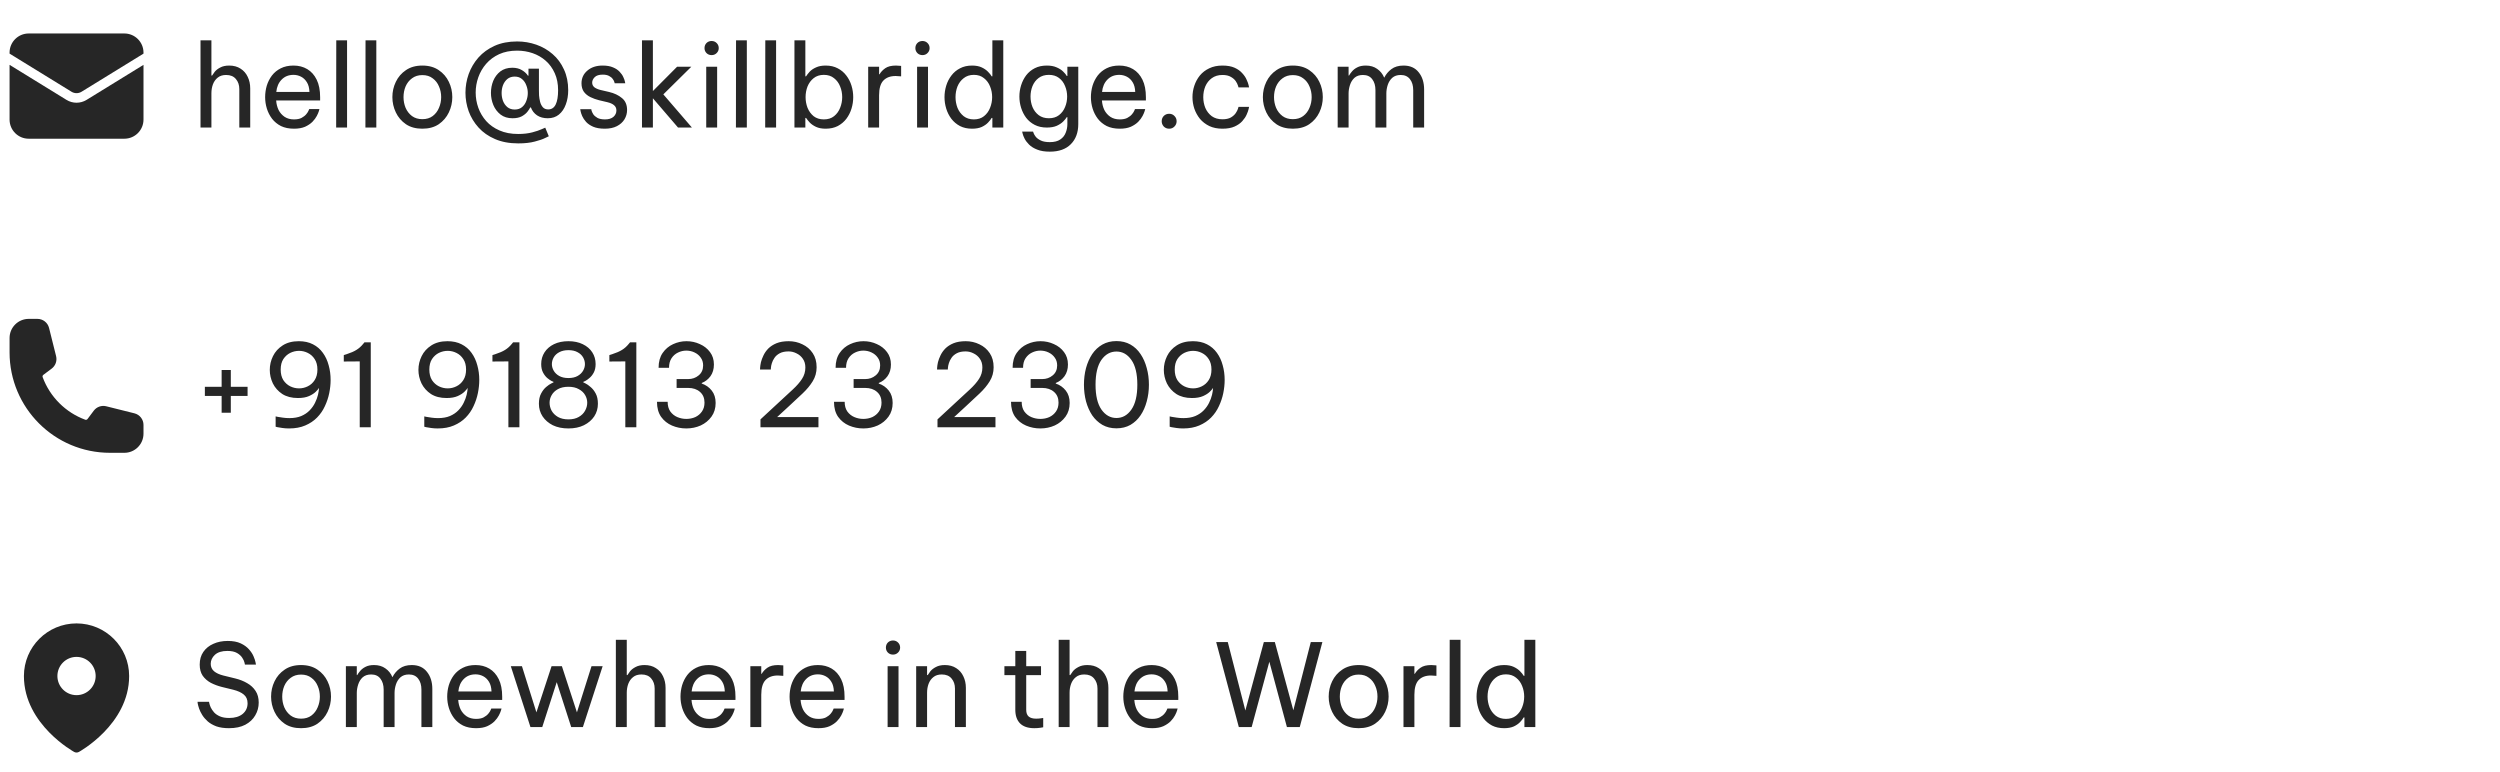 <svg width="392" height="121" viewBox="0 0 392 121" fill="none" xmlns="http://www.w3.org/2000/svg">
<path d="M1.5 10.169V18.75C1.5 20.407 2.843 21.75 4.5 21.75H19.5C21.157 21.75 22.5 20.407 22.5 18.75V10.169L13.572 15.663C12.608 16.256 11.392 16.256 10.428 15.663L1.5 10.169Z" fill="#262626"/>
<path d="M22.5 8.408V8.25C22.5 6.593 21.157 5.25 19.5 5.25H4.5C2.843 5.25 1.5 6.593 1.5 8.25V8.408L11.214 14.386C11.696 14.682 12.304 14.682 12.786 14.386L22.5 8.408Z" fill="#262626"/>
<path d="M31.44 20V6.32H33.15V11.846H33.258C33.342 11.702 33.48 11.504 33.672 11.252C33.876 11 34.164 10.778 34.536 10.586C34.908 10.382 35.376 10.28 35.94 10.28C36.636 10.28 37.23 10.442 37.722 10.766C38.214 11.078 38.586 11.504 38.838 12.044C39.102 12.584 39.234 13.19 39.234 13.862V20H37.524V13.97C37.524 13.334 37.344 12.806 36.984 12.386C36.636 11.966 36.126 11.756 35.454 11.756C34.914 11.756 34.476 11.894 34.14 12.17C33.804 12.434 33.552 12.788 33.384 13.232C33.228 13.664 33.15 14.126 33.15 14.618V20H31.44ZM46.092 20.18C45.312 20.18 44.634 20.042 44.058 19.766C43.494 19.478 43.026 19.094 42.654 18.614C42.294 18.134 42.024 17.606 41.844 17.03C41.664 16.442 41.574 15.842 41.574 15.23C41.574 14.63 41.658 14.036 41.826 13.448C42.006 12.86 42.276 12.326 42.636 11.846C43.008 11.366 43.47 10.988 44.022 10.712C44.586 10.424 45.252 10.28 46.02 10.28C46.836 10.28 47.556 10.466 48.18 10.838C48.804 11.21 49.296 11.762 49.656 12.494C50.016 13.226 50.196 14.144 50.196 15.248V15.752H43.302C43.338 16.292 43.464 16.79 43.68 17.246C43.908 17.69 44.226 18.05 44.634 18.326C45.042 18.59 45.528 18.722 46.092 18.722C46.584 18.722 46.98 18.644 47.28 18.488C47.592 18.32 47.838 18.128 48.018 17.912C48.198 17.696 48.318 17.51 48.378 17.354C48.45 17.186 48.486 17.102 48.486 17.102H50.088C50.088 17.102 50.058 17.21 49.998 17.426C49.938 17.63 49.83 17.882 49.674 18.182C49.518 18.482 49.29 18.788 48.99 19.1C48.69 19.4 48.306 19.658 47.838 19.874C47.37 20.078 46.788 20.18 46.092 20.18ZM43.32 14.42H48.522C48.498 13.796 48.366 13.292 48.126 12.908C47.886 12.512 47.58 12.218 47.208 12.026C46.836 11.834 46.44 11.738 46.02 11.738C45.264 11.738 44.646 11.984 44.166 12.476C43.686 12.956 43.404 13.604 43.32 14.42ZM52.709 20L52.727 6.32H54.419V20H52.709ZM57.297 20L57.315 6.32H59.007V20H57.297ZM66.223 20.18C65.203 20.18 64.345 19.946 63.649 19.478C62.953 18.998 62.425 18.38 62.065 17.624C61.705 16.868 61.525 16.07 61.525 15.23C61.525 14.378 61.705 13.58 62.065 12.836C62.425 12.08 62.953 11.468 63.649 11C64.345 10.52 65.203 10.28 66.223 10.28C67.243 10.28 68.101 10.52 68.797 11C69.493 11.468 70.021 12.08 70.381 12.836C70.741 13.58 70.921 14.378 70.921 15.23C70.921 16.07 70.741 16.868 70.381 17.624C70.021 18.38 69.493 18.998 68.797 19.478C68.101 19.946 67.243 20.18 66.223 20.18ZM66.223 18.686C66.871 18.686 67.411 18.524 67.843 18.2C68.287 17.864 68.617 17.432 68.833 16.904C69.061 16.376 69.175 15.818 69.175 15.23C69.175 14.63 69.061 14.072 68.833 13.556C68.617 13.028 68.287 12.602 67.843 12.278C67.411 11.942 66.871 11.774 66.223 11.774C65.587 11.774 65.047 11.942 64.603 12.278C64.159 12.602 63.823 13.028 63.595 13.556C63.379 14.072 63.271 14.63 63.271 15.23C63.271 15.818 63.379 16.376 63.595 16.904C63.823 17.432 64.159 17.864 64.603 18.2C65.047 18.524 65.587 18.686 66.223 18.686ZM81.264 22.484C79.872 22.484 78.654 22.256 77.61 21.8C76.578 21.356 75.72 20.756 75.036 20C74.352 19.244 73.836 18.392 73.488 17.444C73.152 16.496 72.984 15.53 72.984 14.546C72.984 13.538 73.152 12.56 73.488 11.612C73.836 10.652 74.346 9.788 75.018 9.02C75.702 8.252 76.548 7.64 77.556 7.184C78.576 6.728 79.752 6.5 81.084 6.5C82.128 6.5 83.13 6.668 84.09 7.004C85.05 7.34 85.902 7.832 86.646 8.48C87.402 9.128 87.996 9.932 88.428 10.892C88.872 11.84 89.094 12.926 89.094 14.15C89.094 14.966 88.968 15.71 88.716 16.382C88.476 17.042 88.116 17.57 87.636 17.966C87.168 18.35 86.586 18.542 85.89 18.542C85.23 18.542 84.672 18.392 84.216 18.092C83.76 17.78 83.436 17.366 83.244 16.85H83.136C83.064 17.018 82.92 17.24 82.704 17.516C82.5 17.78 82.206 18.02 81.822 18.236C81.438 18.44 80.952 18.542 80.364 18.542C79.62 18.542 78.996 18.35 78.492 17.966C77.988 17.57 77.61 17.072 77.358 16.472C77.106 15.86 76.98 15.224 76.98 14.564C76.98 13.904 77.1 13.274 77.34 12.674C77.592 12.074 77.964 11.582 78.456 11.198C78.96 10.814 79.584 10.622 80.328 10.622C80.928 10.622 81.432 10.748 81.84 11C82.248 11.24 82.56 11.528 82.776 11.864H82.866V10.766H84.504V14.204C84.504 14.384 84.51 14.636 84.522 14.96C84.546 15.272 84.6 15.602 84.684 15.95C84.768 16.286 84.912 16.574 85.116 16.814C85.32 17.042 85.602 17.156 85.962 17.156C86.49 17.156 86.88 16.898 87.132 16.382C87.384 15.866 87.51 15.122 87.51 14.15C87.51 13.142 87.336 12.254 86.988 11.486C86.64 10.706 86.166 10.052 85.566 9.524C84.966 8.996 84.282 8.6 83.514 8.336C82.746 8.072 81.936 7.94 81.084 7.94C80.016 7.94 79.074 8.126 78.258 8.498C77.454 8.87 76.776 9.374 76.224 10.01C75.684 10.634 75.276 11.336 75 12.116C74.724 12.896 74.586 13.694 74.586 14.51C74.586 15.326 74.724 16.124 75 16.904C75.276 17.672 75.69 18.368 76.242 18.992C76.794 19.604 77.484 20.09 78.312 20.45C79.152 20.822 80.13 21.008 81.246 21.008C82.086 21.008 82.824 20.924 83.46 20.756C84.096 20.588 84.594 20.42 84.954 20.252C85.314 20.096 85.494 20.018 85.494 20.018L86.052 21.368C86.052 21.368 85.86 21.458 85.476 21.638C85.104 21.83 84.564 22.016 83.856 22.196C83.148 22.388 82.284 22.484 81.264 22.484ZM80.706 17.174C81.174 17.174 81.558 17.048 81.858 16.796C82.158 16.544 82.38 16.22 82.524 15.824C82.68 15.416 82.758 15.002 82.758 14.582C82.758 14.162 82.68 13.76 82.524 13.376C82.38 12.98 82.158 12.656 81.858 12.404C81.558 12.14 81.174 12.008 80.706 12.008C80.25 12.008 79.866 12.134 79.554 12.386C79.254 12.638 79.026 12.962 78.87 13.358C78.726 13.742 78.654 14.15 78.654 14.582C78.654 15.014 78.726 15.428 78.87 15.824C79.026 16.22 79.254 16.544 79.554 16.796C79.866 17.048 80.25 17.174 80.706 17.174ZM94.834 20.18C94.102 20.18 93.496 20.078 93.016 19.874C92.548 19.67 92.176 19.418 91.9 19.118C91.624 18.806 91.42 18.5 91.288 18.2C91.156 17.888 91.072 17.63 91.036 17.426C91 17.222 90.982 17.12 90.982 17.12H92.71C92.71 17.12 92.728 17.204 92.764 17.372C92.812 17.528 92.902 17.714 93.034 17.93C93.178 18.134 93.394 18.32 93.682 18.488C93.982 18.644 94.378 18.722 94.87 18.722C95.434 18.722 95.872 18.59 96.184 18.326C96.496 18.05 96.652 17.714 96.652 17.318C96.652 16.97 96.526 16.694 96.274 16.49C96.034 16.286 95.686 16.13 95.23 16.022L93.934 15.716C93.454 15.596 93.004 15.434 92.584 15.23C92.164 15.026 91.822 14.75 91.558 14.402C91.306 14.042 91.18 13.598 91.18 13.07C91.18 12.254 91.486 11.588 92.098 11.072C92.71 10.544 93.508 10.28 94.492 10.28C95.152 10.28 95.698 10.376 96.13 10.568C96.562 10.748 96.904 10.976 97.156 11.252C97.42 11.528 97.612 11.804 97.732 12.08C97.864 12.356 97.948 12.59 97.984 12.782C98.02 12.962 98.038 13.052 98.038 13.052H96.382C96.382 13.052 96.364 12.986 96.328 12.854C96.292 12.71 96.208 12.554 96.076 12.386C95.956 12.206 95.77 12.05 95.518 11.918C95.266 11.774 94.93 11.702 94.51 11.702C93.934 11.702 93.514 11.834 93.25 12.098C92.986 12.362 92.854 12.65 92.854 12.962C92.854 13.262 92.974 13.508 93.214 13.7C93.466 13.88 93.79 14.018 94.186 14.114L95.5 14.42C96.316 14.612 96.988 14.93 97.516 15.374C98.056 15.806 98.326 16.43 98.326 17.246C98.326 17.774 98.188 18.266 97.912 18.722C97.636 19.166 97.24 19.52 96.724 19.784C96.208 20.048 95.578 20.18 94.834 20.18ZM100.663 20V6.32H102.373V14.276L106.171 10.46H108.403L104.011 14.798L108.493 20H106.315L102.373 15.41V20H100.663ZM111.583 8.642C111.259 8.642 110.989 8.534 110.773 8.318C110.569 8.102 110.467 7.844 110.467 7.544C110.467 7.232 110.569 6.968 110.773 6.752C110.989 6.536 111.259 6.428 111.583 6.428C111.895 6.428 112.159 6.536 112.375 6.752C112.591 6.968 112.699 7.232 112.699 7.544C112.699 7.844 112.591 8.102 112.375 8.318C112.159 8.534 111.895 8.642 111.583 8.642ZM110.737 20V10.46H112.447V20H110.737ZM115.393 20L115.411 6.32H117.103V20H115.393ZM119.981 20L119.999 6.32H121.691V20H119.981ZM129.465 20.18C128.865 20.18 128.361 20.084 127.953 19.892C127.545 19.7 127.215 19.472 126.963 19.208C126.723 18.944 126.531 18.704 126.387 18.488H126.279V20H124.569V6.32H126.279V11.972H126.387C126.531 11.744 126.723 11.498 126.963 11.234C127.215 10.97 127.545 10.748 127.953 10.568C128.361 10.376 128.865 10.28 129.465 10.28C130.185 10.28 130.815 10.424 131.355 10.712C131.895 10.988 132.345 11.366 132.705 11.846C133.065 12.314 133.335 12.842 133.515 13.43C133.695 14.018 133.785 14.618 133.785 15.23C133.785 15.842 133.695 16.442 133.515 17.03C133.335 17.618 133.065 18.152 132.705 18.632C132.345 19.1 131.895 19.478 131.355 19.766C130.815 20.042 130.185 20.18 129.465 20.18ZM129.177 18.722C129.825 18.722 130.359 18.554 130.779 18.218C131.211 17.87 131.529 17.432 131.733 16.904C131.949 16.364 132.057 15.806 132.057 15.23C132.057 14.642 131.949 14.084 131.733 13.556C131.529 13.028 131.211 12.596 130.779 12.26C130.359 11.912 129.825 11.738 129.177 11.738C128.541 11.738 128.007 11.912 127.575 12.26C127.155 12.596 126.837 13.028 126.621 13.556C126.417 14.084 126.315 14.642 126.315 15.23C126.315 15.806 126.417 16.364 126.621 16.904C126.837 17.432 127.155 17.87 127.575 18.218C128.007 18.554 128.541 18.722 129.177 18.722ZM136.131 20V10.46H137.841V11.648H137.913C138.117 11.288 138.417 10.97 138.813 10.694C139.209 10.418 139.767 10.28 140.487 10.28C140.691 10.28 140.877 10.292 141.045 10.316C141.213 10.328 141.297 10.334 141.297 10.334V11.972C141.297 11.972 141.201 11.966 141.009 11.954C140.829 11.93 140.637 11.918 140.433 11.918C139.605 11.918 138.963 12.158 138.507 12.638C138.063 13.106 137.841 13.874 137.841 14.942V20H136.131ZM144.647 8.642C144.323 8.642 144.053 8.534 143.837 8.318C143.633 8.102 143.531 7.844 143.531 7.544C143.531 7.232 143.633 6.968 143.837 6.752C144.053 6.536 144.323 6.428 144.647 6.428C144.959 6.428 145.223 6.536 145.439 6.752C145.655 6.968 145.763 7.232 145.763 7.544C145.763 7.844 145.655 8.102 145.439 8.318C145.223 8.534 144.959 8.642 144.647 8.642ZM143.801 20V10.46H145.511V20H143.801ZM152.418 20.18C151.698 20.18 151.068 20.042 150.528 19.766C149.988 19.478 149.538 19.1 149.178 18.632C148.818 18.152 148.548 17.618 148.368 17.03C148.188 16.442 148.098 15.842 148.098 15.23C148.098 14.618 148.188 14.018 148.368 13.43C148.548 12.842 148.818 12.314 149.178 11.846C149.538 11.366 149.988 10.988 150.528 10.712C151.068 10.424 151.698 10.28 152.418 10.28C153.018 10.28 153.522 10.376 153.93 10.568C154.338 10.76 154.668 10.988 154.92 11.252C155.172 11.504 155.364 11.744 155.496 11.972H155.604V6.32H157.314V20H155.604V18.488H155.496C155.364 18.716 155.172 18.962 154.92 19.226C154.668 19.49 154.338 19.718 153.93 19.91C153.522 20.09 153.018 20.18 152.418 20.18ZM152.706 18.722C153.342 18.722 153.87 18.554 154.29 18.218C154.722 17.87 155.04 17.432 155.244 16.904C155.46 16.364 155.568 15.806 155.568 15.23C155.568 14.642 155.46 14.084 155.244 13.556C155.04 13.028 154.722 12.596 154.29 12.26C153.87 11.912 153.342 11.738 152.706 11.738C152.07 11.738 151.536 11.912 151.104 12.26C150.672 12.596 150.348 13.028 150.132 13.556C149.928 14.084 149.826 14.642 149.826 15.23C149.826 15.806 149.928 16.364 150.132 16.904C150.348 17.432 150.672 17.87 151.104 18.218C151.536 18.554 152.07 18.722 152.706 18.722ZM164.61 23.78C163.818 23.78 163.158 23.672 162.63 23.456C162.102 23.252 161.676 22.988 161.352 22.664C161.04 22.352 160.806 22.04 160.65 21.728C160.494 21.416 160.392 21.152 160.344 20.936C160.296 20.732 160.272 20.63 160.272 20.63H161.982C161.982 20.63 162.012 20.714 162.072 20.882C162.132 21.05 162.246 21.242 162.414 21.458C162.594 21.674 162.858 21.866 163.206 22.034C163.554 22.202 164.022 22.286 164.61 22.286C165.306 22.286 165.852 22.148 166.248 21.872C166.644 21.608 166.926 21.26 167.094 20.828C167.274 20.396 167.364 19.94 167.364 19.46V18.362H167.274C167.154 18.566 166.962 18.8 166.698 19.064C166.446 19.316 166.11 19.538 165.69 19.73C165.27 19.91 164.754 20 164.142 20C163.422 20 162.792 19.862 162.252 19.586C161.712 19.31 161.262 18.938 160.902 18.47C160.554 18.002 160.29 17.48 160.11 16.904C159.93 16.328 159.84 15.74 159.84 15.14C159.84 14.54 159.93 13.952 160.11 13.376C160.29 12.8 160.554 12.278 160.902 11.81C161.262 11.342 161.712 10.97 162.252 10.694C162.792 10.418 163.422 10.28 164.142 10.28C164.754 10.28 165.27 10.376 165.69 10.568C166.11 10.748 166.446 10.964 166.698 11.216C166.962 11.468 167.154 11.702 167.274 11.918H167.364V10.46H169.074V19.442C169.074 20.774 168.684 21.83 167.904 22.61C167.136 23.39 166.038 23.78 164.61 23.78ZM164.466 18.542C165.102 18.542 165.63 18.38 166.05 18.056C166.482 17.72 166.8 17.294 167.004 16.778C167.22 16.262 167.328 15.716 167.328 15.14C167.328 14.564 167.22 14.018 167.004 13.502C166.8 12.974 166.482 12.548 166.05 12.224C165.63 11.9 165.102 11.738 164.466 11.738C163.83 11.738 163.296 11.9 162.864 12.224C162.432 12.548 162.108 12.974 161.892 13.502C161.688 14.018 161.586 14.564 161.586 15.14C161.586 15.716 161.688 16.262 161.892 16.778C162.108 17.294 162.432 17.72 162.864 18.056C163.296 18.38 163.83 18.542 164.466 18.542ZM175.573 20.18C174.793 20.18 174.115 20.042 173.539 19.766C172.975 19.478 172.507 19.094 172.135 18.614C171.775 18.134 171.505 17.606 171.325 17.03C171.145 16.442 171.055 15.842 171.055 15.23C171.055 14.63 171.139 14.036 171.307 13.448C171.487 12.86 171.757 12.326 172.117 11.846C172.489 11.366 172.951 10.988 173.503 10.712C174.067 10.424 174.733 10.28 175.501 10.28C176.317 10.28 177.037 10.466 177.661 10.838C178.285 11.21 178.777 11.762 179.137 12.494C179.497 13.226 179.677 14.144 179.677 15.248V15.752H172.783C172.819 16.292 172.945 16.79 173.161 17.246C173.389 17.69 173.707 18.05 174.115 18.326C174.523 18.59 175.009 18.722 175.573 18.722C176.065 18.722 176.461 18.644 176.761 18.488C177.073 18.32 177.319 18.128 177.499 17.912C177.679 17.696 177.799 17.51 177.859 17.354C177.931 17.186 177.967 17.102 177.967 17.102H179.569C179.569 17.102 179.539 17.21 179.479 17.426C179.419 17.63 179.311 17.882 179.155 18.182C178.999 18.482 178.771 18.788 178.471 19.1C178.171 19.4 177.787 19.658 177.319 19.874C176.851 20.078 176.269 20.18 175.573 20.18ZM172.801 14.42H178.003C177.979 13.796 177.847 13.292 177.607 12.908C177.367 12.512 177.061 12.218 176.689 12.026C176.317 11.834 175.921 11.738 175.501 11.738C174.745 11.738 174.127 11.984 173.647 12.476C173.167 12.956 172.885 13.604 172.801 14.42ZM183.324 20.18C182.988 20.18 182.706 20.066 182.478 19.838C182.262 19.598 182.154 19.322 182.154 19.01C182.154 18.686 182.262 18.41 182.478 18.182C182.706 17.954 182.988 17.84 183.324 17.84C183.66 17.84 183.936 17.954 184.152 18.182C184.38 18.41 184.494 18.686 184.494 19.01C184.494 19.334 184.38 19.61 184.152 19.838C183.936 20.066 183.66 20.18 183.324 20.18ZM191.678 20.18C190.898 20.18 190.214 20.042 189.626 19.766C189.038 19.478 188.546 19.1 188.15 18.632C187.766 18.152 187.472 17.618 187.268 17.03C187.076 16.442 186.98 15.842 186.98 15.23C186.98 14.618 187.076 14.024 187.268 13.448C187.46 12.86 187.748 12.326 188.132 11.846C188.528 11.366 189.02 10.988 189.608 10.712C190.196 10.424 190.886 10.28 191.678 10.28C192.446 10.28 193.082 10.394 193.586 10.622C194.09 10.85 194.492 11.138 194.792 11.486C195.104 11.822 195.332 12.164 195.476 12.512C195.632 12.848 195.734 13.13 195.782 13.358C195.83 13.586 195.854 13.7 195.854 13.7H194.198C194.198 13.7 194.168 13.604 194.108 13.412C194.048 13.208 193.934 12.98 193.766 12.728C193.598 12.476 193.346 12.254 193.01 12.062C192.674 11.858 192.23 11.756 191.678 11.756C191.018 11.756 190.46 11.924 190.004 12.26C189.56 12.584 189.224 13.01 188.996 13.538C188.78 14.066 188.672 14.63 188.672 15.23C188.672 15.83 188.78 16.394 188.996 16.922C189.224 17.45 189.56 17.882 190.004 18.218C190.46 18.542 191.018 18.704 191.678 18.704C192.23 18.704 192.674 18.608 193.01 18.416C193.346 18.212 193.598 17.984 193.766 17.732C193.934 17.48 194.048 17.258 194.108 17.066C194.168 16.862 194.198 16.76 194.198 16.76H195.854C195.854 16.76 195.83 16.874 195.782 17.102C195.734 17.33 195.632 17.618 195.476 17.966C195.332 18.302 195.104 18.644 194.792 18.992C194.492 19.328 194.09 19.61 193.586 19.838C193.082 20.066 192.446 20.18 191.678 20.18ZM202.717 20.18C201.697 20.18 200.839 19.946 200.143 19.478C199.447 18.998 198.919 18.38 198.559 17.624C198.199 16.868 198.019 16.07 198.019 15.23C198.019 14.378 198.199 13.58 198.559 12.836C198.919 12.08 199.447 11.468 200.143 11C200.839 10.52 201.697 10.28 202.717 10.28C203.737 10.28 204.595 10.52 205.291 11C205.987 11.468 206.515 12.08 206.875 12.836C207.235 13.58 207.415 14.378 207.415 15.23C207.415 16.07 207.235 16.868 206.875 17.624C206.515 18.38 205.987 18.998 205.291 19.478C204.595 19.946 203.737 20.18 202.717 20.18ZM202.717 18.686C203.365 18.686 203.905 18.524 204.337 18.2C204.781 17.864 205.111 17.432 205.327 16.904C205.555 16.376 205.669 15.818 205.669 15.23C205.669 14.63 205.555 14.072 205.327 13.556C205.111 13.028 204.781 12.602 204.337 12.278C203.905 11.942 203.365 11.774 202.717 11.774C202.081 11.774 201.541 11.942 201.097 12.278C200.653 12.602 200.317 13.028 200.089 13.556C199.873 14.072 199.765 14.63 199.765 15.23C199.765 15.818 199.873 16.376 200.089 16.904C200.317 17.432 200.653 17.864 201.097 18.2C201.541 18.524 202.081 18.686 202.717 18.686ZM209.748 20V10.46H211.458V11.846H211.53C211.626 11.666 211.776 11.456 211.98 11.216C212.184 10.964 212.46 10.748 212.808 10.568C213.168 10.376 213.618 10.28 214.158 10.28C214.866 10.28 215.46 10.454 215.94 10.802C216.432 11.138 216.798 11.594 217.038 12.17H217.056C217.32 11.642 217.692 11.198 218.172 10.838C218.664 10.466 219.3 10.28 220.08 10.28C221.112 10.28 221.904 10.634 222.456 11.342C223.02 12.038 223.302 12.938 223.302 14.042V20H221.592V14.132C221.592 13.424 221.424 12.854 221.088 12.422C220.752 11.978 220.266 11.756 219.63 11.756C219.078 11.756 218.634 11.906 218.298 12.206C217.974 12.506 217.74 12.878 217.596 13.322C217.452 13.766 217.38 14.21 217.38 14.654V20H215.67V14.132C215.67 13.424 215.502 12.854 215.166 12.422C214.842 11.978 214.356 11.756 213.708 11.756C213.156 11.756 212.712 11.906 212.376 12.206C212.052 12.506 211.818 12.884 211.674 13.34C211.53 13.784 211.458 14.222 211.458 14.654V20H209.748Z" fill="#262626"/>
<path fill-rule="evenodd" clip-rule="evenodd" d="M1.5 53C1.5 51.343 2.843 50 4.5 50H5.872C6.732 50 7.482 50.586 7.691 51.42L8.796 55.843C8.979 56.575 8.706 57.346 8.102 57.798L6.809 58.768C6.674 58.869 6.645 59.017 6.683 59.12C7.819 62.219 10.28 64.681 13.38 65.817C13.483 65.855 13.631 65.826 13.732 65.691L14.702 64.398C15.155 63.794 15.925 63.521 16.657 63.704L21.08 64.809C21.914 65.018 22.5 65.768 22.5 66.628V68C22.5 69.657 21.157 71 19.5 71H17.25C8.552 71 1.5 63.949 1.5 55.25V53Z" fill="#262626"/>
<path d="M34.752 64.714V62.086H32.124V60.646H34.752V58.018H36.192V60.646H38.82V62.086H36.192V64.714H34.752ZM46.855 53.5C47.707 53.5 48.445 53.662 49.069 53.986C49.705 54.31 50.227 54.76 50.635 55.336C51.043 55.9 51.343 56.548 51.535 57.28C51.739 58 51.841 58.768 51.841 59.584C51.841 60.244 51.769 60.928 51.625 61.636C51.481 62.344 51.253 63.028 50.941 63.688C50.641 64.348 50.233 64.942 49.717 65.47C49.213 65.986 48.595 66.4 47.863 66.712C47.143 67.024 46.297 67.18 45.325 67.18C44.953 67.18 44.605 67.156 44.281 67.108C43.957 67.06 43.699 67.018 43.507 66.982C43.315 66.934 43.219 66.91 43.219 66.91V65.29C43.219 65.29 43.327 65.314 43.543 65.362C43.759 65.398 44.029 65.44 44.353 65.488C44.689 65.536 45.025 65.56 45.361 65.56C46.093 65.56 46.717 65.452 47.233 65.236C47.761 65.008 48.199 64.714 48.547 64.354C48.907 63.982 49.189 63.586 49.393 63.166C49.609 62.734 49.765 62.314 49.861 61.906C49.957 61.486 50.011 61.126 50.023 60.826C49.939 60.97 49.771 61.168 49.519 61.42C49.267 61.672 48.913 61.9 48.457 62.104C48.001 62.308 47.419 62.41 46.711 62.41C45.739 62.41 44.923 62.2 44.263 61.78C43.615 61.348 43.123 60.796 42.787 60.124C42.463 59.44 42.301 58.732 42.301 58C42.301 57.244 42.469 56.524 42.805 55.84C43.141 55.156 43.645 54.598 44.317 54.166C45.001 53.722 45.847 53.5 46.855 53.5ZM46.891 55.012C46.411 55.012 45.949 55.12 45.505 55.336C45.073 55.552 44.713 55.876 44.425 56.308C44.149 56.74 44.011 57.286 44.011 57.946C44.011 58.606 44.149 59.158 44.425 59.602C44.713 60.034 45.073 60.358 45.505 60.574C45.949 60.79 46.411 60.898 46.891 60.898C47.371 60.898 47.827 60.79 48.259 60.574C48.703 60.358 49.063 60.034 49.339 59.602C49.627 59.158 49.771 58.606 49.771 57.946C49.771 57.286 49.627 56.74 49.339 56.308C49.063 55.876 48.703 55.552 48.259 55.336C47.827 55.12 47.371 55.012 46.891 55.012ZM58.136 53.68V67H56.407V56.668L53.906 56.686V55.678L54.355 55.534C54.992 55.33 55.502 55.108 55.886 54.868C56.282 54.628 56.648 54.298 56.983 53.878L57.145 53.68H58.136ZM70.164 53.5C71.016 53.5 71.754 53.662 72.378 53.986C73.014 54.31 73.536 54.76 73.944 55.336C74.352 55.9 74.652 56.548 74.844 57.28C75.048 58 75.15 58.768 75.15 59.584C75.15 60.244 75.078 60.928 74.934 61.636C74.79 62.344 74.562 63.028 74.25 63.688C73.95 64.348 73.542 64.942 73.026 65.47C72.522 65.986 71.904 66.4 71.172 66.712C70.452 67.024 69.606 67.18 68.634 67.18C68.262 67.18 67.914 67.156 67.59 67.108C67.266 67.06 67.008 67.018 66.816 66.982C66.624 66.934 66.528 66.91 66.528 66.91V65.29C66.528 65.29 66.636 65.314 66.852 65.362C67.068 65.398 67.338 65.44 67.662 65.488C67.998 65.536 68.334 65.56 68.67 65.56C69.402 65.56 70.026 65.452 70.542 65.236C71.07 65.008 71.508 64.714 71.856 64.354C72.216 63.982 72.498 63.586 72.702 63.166C72.918 62.734 73.074 62.314 73.17 61.906C73.266 61.486 73.32 61.126 73.332 60.826C73.248 60.97 73.08 61.168 72.828 61.42C72.576 61.672 72.222 61.9 71.766 62.104C71.31 62.308 70.728 62.41 70.02 62.41C69.048 62.41 68.232 62.2 67.572 61.78C66.924 61.348 66.432 60.796 66.096 60.124C65.772 59.44 65.61 58.732 65.61 58C65.61 57.244 65.778 56.524 66.114 55.84C66.45 55.156 66.954 54.598 67.626 54.166C68.31 53.722 69.156 53.5 70.164 53.5ZM70.2 55.012C69.72 55.012 69.258 55.12 68.814 55.336C68.382 55.552 68.022 55.876 67.734 56.308C67.458 56.74 67.32 57.286 67.32 57.946C67.32 58.606 67.458 59.158 67.734 59.602C68.022 60.034 68.382 60.358 68.814 60.574C69.258 60.79 69.72 60.898 70.2 60.898C70.68 60.898 71.136 60.79 71.568 60.574C72.012 60.358 72.372 60.034 72.648 59.602C72.936 59.158 73.08 58.606 73.08 57.946C73.08 57.286 72.936 56.74 72.648 56.308C72.372 55.876 72.012 55.552 71.568 55.336C71.136 55.12 70.68 55.012 70.2 55.012ZM81.444 53.68V67H79.716V56.668L77.214 56.686V55.678L77.664 55.534C78.3 55.33 78.81 55.108 79.194 54.868C79.59 54.628 79.956 54.298 80.292 53.878L80.454 53.68H81.444ZM89.126 67.18C88.19 67.18 87.374 67.012 86.678 66.676C85.994 66.328 85.46 65.866 85.076 65.29C84.692 64.702 84.5 64.042 84.5 63.31C84.5 62.662 84.614 62.128 84.842 61.708C85.07 61.276 85.334 60.934 85.634 60.682C85.946 60.418 86.216 60.232 86.444 60.124C86.672 60.016 86.786 59.962 86.786 59.962V59.872C86.786 59.872 86.69 59.83 86.498 59.746C86.306 59.65 86.078 59.494 85.814 59.278C85.562 59.062 85.34 58.774 85.148 58.414C84.956 58.054 84.86 57.61 84.86 57.082C84.86 56.398 85.034 55.786 85.382 55.246C85.73 54.706 86.222 54.28 86.858 53.968C87.506 53.656 88.262 53.5 89.126 53.5C89.99 53.5 90.74 53.656 91.376 53.968C92.024 54.28 92.522 54.706 92.87 55.246C93.218 55.786 93.392 56.398 93.392 57.082C93.392 57.61 93.296 58.054 93.104 58.414C92.912 58.774 92.684 59.062 92.42 59.278C92.168 59.494 91.946 59.65 91.754 59.746C91.562 59.83 91.466 59.872 91.466 59.872V59.962C91.466 59.962 91.58 60.016 91.808 60.124C92.036 60.232 92.3 60.418 92.6 60.682C92.912 60.934 93.182 61.276 93.41 61.708C93.638 62.128 93.752 62.662 93.752 63.31C93.752 64.042 93.56 64.702 93.176 65.29C92.792 65.866 92.252 66.328 91.556 66.676C90.872 67.012 90.062 67.18 89.126 67.18ZM89.126 59.278C89.702 59.278 90.182 59.17 90.566 58.954C90.95 58.738 91.238 58.462 91.43 58.126C91.622 57.79 91.718 57.448 91.718 57.1C91.718 56.728 91.622 56.374 91.43 56.038C91.238 55.702 90.95 55.432 90.566 55.228C90.182 55.012 89.702 54.904 89.126 54.904C88.562 54.904 88.082 55.012 87.686 55.228C87.302 55.432 87.014 55.702 86.822 56.038C86.63 56.374 86.534 56.728 86.534 57.1C86.534 57.448 86.63 57.79 86.822 58.126C87.014 58.462 87.302 58.738 87.686 58.954C88.082 59.17 88.562 59.278 89.126 59.278ZM89.126 65.758C89.774 65.758 90.314 65.632 90.746 65.38C91.19 65.128 91.52 64.804 91.736 64.408C91.964 64 92.078 63.58 92.078 63.148C92.078 62.728 91.97 62.332 91.754 61.96C91.538 61.576 91.208 61.264 90.764 61.024C90.332 60.772 89.786 60.646 89.126 60.646C88.466 60.646 87.914 60.772 87.47 61.024C87.038 61.264 86.714 61.576 86.498 61.96C86.282 62.332 86.174 62.728 86.174 63.148C86.174 63.58 86.282 64 86.498 64.408C86.726 64.804 87.056 65.128 87.488 65.38C87.932 65.632 88.478 65.758 89.126 65.758ZM99.778 53.68V67H98.05V56.668L95.548 56.686V55.678L95.998 55.534C96.634 55.33 97.144 55.108 97.528 54.868C97.924 54.628 98.29 54.298 98.626 53.878L98.788 53.68H99.778ZM107.604 67.18C106.824 67.18 106.08 67.03 105.372 66.73C104.676 66.43 104.106 65.974 103.662 65.362C103.23 64.738 103.014 63.952 103.014 63.004H104.688C104.688 63.616 104.826 64.12 105.102 64.516C105.39 64.912 105.756 65.206 106.2 65.398C106.656 65.59 107.124 65.686 107.604 65.686C108.12 65.686 108.594 65.59 109.026 65.398C109.458 65.194 109.806 64.9 110.07 64.516C110.334 64.132 110.466 63.67 110.466 63.13C110.466 62.422 110.232 61.864 109.764 61.456C109.296 61.036 108.672 60.826 107.892 60.826H106.092V59.44H107.892C108.54 59.44 109.092 59.248 109.548 58.864C110.016 58.48 110.25 57.958 110.25 57.298C110.25 56.818 110.124 56.41 109.872 56.074C109.632 55.726 109.308 55.456 108.9 55.264C108.504 55.072 108.072 54.976 107.604 54.976C107.16 54.976 106.728 55.078 106.308 55.282C105.9 55.474 105.564 55.768 105.3 56.164C105.036 56.56 104.904 57.064 104.904 57.676H103.266C103.266 56.74 103.476 55.966 103.896 55.354C104.328 54.73 104.874 54.268 105.534 53.968C106.206 53.656 106.908 53.5 107.64 53.5C108.384 53.5 109.08 53.65 109.728 53.95C110.388 54.238 110.922 54.658 111.33 55.21C111.738 55.75 111.942 56.398 111.942 57.154C111.942 57.874 111.762 58.486 111.402 58.99C111.042 59.482 110.586 59.836 110.034 60.052V60.142C110.67 60.358 111.192 60.724 111.6 61.24C112.008 61.756 112.212 62.404 112.212 63.184C112.212 64.012 111.996 64.726 111.564 65.326C111.132 65.926 110.568 66.388 109.872 66.712C109.176 67.024 108.42 67.18 107.604 67.18ZM119.243 67V65.758L122.159 63.058C122.975 62.302 123.689 61.642 124.301 61.078C124.925 60.502 125.411 59.944 125.759 59.404C126.107 58.864 126.281 58.27 126.281 57.622C126.281 57.082 126.149 56.626 125.885 56.254C125.633 55.882 125.303 55.6 124.895 55.408C124.499 55.204 124.085 55.102 123.653 55.102C123.089 55.102 122.627 55.198 122.267 55.39C121.907 55.582 121.631 55.822 121.439 56.11C121.247 56.386 121.109 56.668 121.025 56.956C120.941 57.232 120.893 57.466 120.881 57.658C120.869 57.85 120.863 57.946 120.863 57.946H119.171C119.171 57.946 119.177 57.838 119.189 57.622C119.201 57.406 119.243 57.13 119.315 56.794C119.399 56.458 119.531 56.104 119.711 55.732C119.891 55.348 120.143 54.988 120.467 54.652C120.803 54.316 121.229 54.04 121.745 53.824C122.273 53.608 122.915 53.5 123.671 53.5C124.439 53.5 125.153 53.662 125.813 53.986C126.485 54.298 127.025 54.76 127.433 55.372C127.841 55.972 128.045 56.71 128.045 57.586C128.045 58.39 127.841 59.122 127.433 59.782C127.037 60.43 126.509 61.066 125.849 61.69C125.189 62.314 124.469 62.986 123.689 63.706L121.853 65.398H128.333V67H119.243ZM135.36 67.18C134.58 67.18 133.836 67.03 133.128 66.73C132.432 66.43 131.862 65.974 131.418 65.362C130.986 64.738 130.77 63.952 130.77 63.004H132.444C132.444 63.616 132.582 64.12 132.858 64.516C133.146 64.912 133.512 65.206 133.956 65.398C134.412 65.59 134.88 65.686 135.36 65.686C135.876 65.686 136.35 65.59 136.782 65.398C137.214 65.194 137.562 64.9 137.826 64.516C138.09 64.132 138.222 63.67 138.222 63.13C138.222 62.422 137.988 61.864 137.52 61.456C137.052 61.036 136.428 60.826 135.648 60.826H133.848V59.44H135.648C136.296 59.44 136.848 59.248 137.304 58.864C137.772 58.48 138.006 57.958 138.006 57.298C138.006 56.818 137.88 56.41 137.628 56.074C137.388 55.726 137.064 55.456 136.656 55.264C136.26 55.072 135.828 54.976 135.36 54.976C134.916 54.976 134.484 55.078 134.064 55.282C133.656 55.474 133.32 55.768 133.056 56.164C132.792 56.56 132.66 57.064 132.66 57.676H131.022C131.022 56.74 131.232 55.966 131.652 55.354C132.084 54.73 132.63 54.268 133.29 53.968C133.962 53.656 134.664 53.5 135.396 53.5C136.14 53.5 136.836 53.65 137.484 53.95C138.144 54.238 138.678 54.658 139.086 55.21C139.494 55.75 139.698 56.398 139.698 57.154C139.698 57.874 139.518 58.486 139.158 58.99C138.798 59.482 138.342 59.836 137.79 60.052V60.142C138.426 60.358 138.948 60.724 139.356 61.24C139.764 61.756 139.968 62.404 139.968 63.184C139.968 64.012 139.752 64.726 139.32 65.326C138.888 65.926 138.324 66.388 137.628 66.712C136.932 67.024 136.176 67.18 135.36 67.18ZM146.999 67V65.758L149.915 63.058C150.731 62.302 151.445 61.642 152.057 61.078C152.681 60.502 153.167 59.944 153.515 59.404C153.863 58.864 154.037 58.27 154.037 57.622C154.037 57.082 153.905 56.626 153.641 56.254C153.389 55.882 153.059 55.6 152.651 55.408C152.255 55.204 151.841 55.102 151.409 55.102C150.845 55.102 150.383 55.198 150.023 55.39C149.663 55.582 149.387 55.822 149.195 56.11C149.003 56.386 148.865 56.668 148.781 56.956C148.697 57.232 148.649 57.466 148.637 57.658C148.625 57.85 148.619 57.946 148.619 57.946H146.927C146.927 57.946 146.933 57.838 146.945 57.622C146.957 57.406 146.999 57.13 147.071 56.794C147.155 56.458 147.287 56.104 147.467 55.732C147.647 55.348 147.899 54.988 148.223 54.652C148.559 54.316 148.985 54.04 149.501 53.824C150.029 53.608 150.671 53.5 151.427 53.5C152.195 53.5 152.909 53.662 153.569 53.986C154.241 54.298 154.781 54.76 155.189 55.372C155.597 55.972 155.801 56.71 155.801 57.586C155.801 58.39 155.597 59.122 155.189 59.782C154.793 60.43 154.265 61.066 153.605 61.69C152.945 62.314 152.225 62.986 151.445 63.706L149.609 65.398H156.089V67H146.999ZM163.116 67.18C162.336 67.18 161.592 67.03 160.884 66.73C160.188 66.43 159.618 65.974 159.174 65.362C158.742 64.738 158.526 63.952 158.526 63.004H160.2C160.2 63.616 160.338 64.12 160.614 64.516C160.902 64.912 161.268 65.206 161.712 65.398C162.168 65.59 162.636 65.686 163.116 65.686C163.632 65.686 164.106 65.59 164.538 65.398C164.97 65.194 165.318 64.9 165.582 64.516C165.846 64.132 165.978 63.67 165.978 63.13C165.978 62.422 165.744 61.864 165.276 61.456C164.808 61.036 164.184 60.826 163.404 60.826H161.604V59.44H163.404C164.052 59.44 164.604 59.248 165.06 58.864C165.528 58.48 165.762 57.958 165.762 57.298C165.762 56.818 165.636 56.41 165.384 56.074C165.144 55.726 164.82 55.456 164.412 55.264C164.016 55.072 163.584 54.976 163.116 54.976C162.672 54.976 162.24 55.078 161.82 55.282C161.412 55.474 161.076 55.768 160.812 56.164C160.548 56.56 160.416 57.064 160.416 57.676H158.778C158.778 56.74 158.988 55.966 159.408 55.354C159.84 54.73 160.386 54.268 161.046 53.968C161.718 53.656 162.42 53.5 163.152 53.5C163.896 53.5 164.592 53.65 165.24 53.95C165.9 54.238 166.434 54.658 166.842 55.21C167.25 55.75 167.454 56.398 167.454 57.154C167.454 57.874 167.274 58.486 166.914 58.99C166.554 59.482 166.098 59.836 165.546 60.052V60.142C166.182 60.358 166.704 60.724 167.112 61.24C167.52 61.756 167.724 62.404 167.724 63.184C167.724 64.012 167.508 64.726 167.076 65.326C166.644 65.926 166.08 66.388 165.384 66.712C164.688 67.024 163.932 67.18 163.116 67.18ZM175.057 67.162C174.229 67.162 173.497 66.982 172.861 66.622C172.225 66.25 171.691 65.752 171.259 65.128C170.839 64.492 170.515 63.76 170.287 62.932C170.071 62.104 169.963 61.234 169.963 60.322C169.963 59.398 170.071 58.528 170.287 57.712C170.515 56.884 170.839 56.152 171.259 55.516C171.691 54.88 172.225 54.382 172.861 54.022C173.497 53.662 174.229 53.482 175.057 53.482C175.885 53.482 176.617 53.662 177.253 54.022C177.889 54.382 178.417 54.88 178.837 55.516C179.269 56.152 179.593 56.884 179.809 57.712C180.037 58.528 180.151 59.398 180.151 60.322C180.151 61.234 180.037 62.104 179.809 62.932C179.593 63.76 179.269 64.492 178.837 65.128C178.417 65.752 177.889 66.25 177.253 66.622C176.617 66.982 175.885 67.162 175.057 67.162ZM175.057 65.542C176.005 65.542 176.785 65.104 177.397 64.228C178.021 63.34 178.333 62.038 178.333 60.322C178.333 58.606 178.021 57.31 177.397 56.434C176.785 55.558 176.005 55.12 175.057 55.12C174.109 55.12 173.323 55.558 172.699 56.434C172.087 57.31 171.781 58.606 171.781 60.322C171.781 62.026 172.087 63.322 172.699 64.21C173.323 65.098 174.109 65.542 175.057 65.542ZM187.041 53.5C187.893 53.5 188.631 53.662 189.255 53.986C189.891 54.31 190.413 54.76 190.821 55.336C191.229 55.9 191.529 56.548 191.721 57.28C191.925 58 192.027 58.768 192.027 59.584C192.027 60.244 191.955 60.928 191.811 61.636C191.667 62.344 191.439 63.028 191.127 63.688C190.827 64.348 190.419 64.942 189.903 65.47C189.399 65.986 188.781 66.4 188.049 66.712C187.329 67.024 186.483 67.18 185.511 67.18C185.139 67.18 184.791 67.156 184.467 67.108C184.143 67.06 183.885 67.018 183.693 66.982C183.501 66.934 183.405 66.91 183.405 66.91V65.29C183.405 65.29 183.513 65.314 183.729 65.362C183.945 65.398 184.215 65.44 184.539 65.488C184.875 65.536 185.211 65.56 185.547 65.56C186.279 65.56 186.903 65.452 187.419 65.236C187.947 65.008 188.385 64.714 188.733 64.354C189.093 63.982 189.375 63.586 189.579 63.166C189.795 62.734 189.951 62.314 190.047 61.906C190.143 61.486 190.197 61.126 190.209 60.826C190.125 60.97 189.957 61.168 189.705 61.42C189.453 61.672 189.099 61.9 188.643 62.104C188.187 62.308 187.605 62.41 186.897 62.41C185.925 62.41 185.109 62.2 184.449 61.78C183.801 61.348 183.309 60.796 182.973 60.124C182.649 59.44 182.487 58.732 182.487 58C182.487 57.244 182.655 56.524 182.991 55.84C183.327 55.156 183.831 54.598 184.503 54.166C185.187 53.722 186.033 53.5 187.041 53.5ZM187.077 55.012C186.597 55.012 186.135 55.12 185.691 55.336C185.259 55.552 184.899 55.876 184.611 56.308C184.335 56.74 184.197 57.286 184.197 57.946C184.197 58.606 184.335 59.158 184.611 59.602C184.899 60.034 185.259 60.358 185.691 60.574C186.135 60.79 186.597 60.898 187.077 60.898C187.557 60.898 188.013 60.79 188.445 60.574C188.889 60.358 189.249 60.034 189.525 59.602C189.813 59.158 189.957 58.606 189.957 57.946C189.957 57.286 189.813 56.74 189.525 56.308C189.249 55.876 188.889 55.552 188.445 55.336C188.013 55.12 187.557 55.012 187.077 55.012Z" fill="#262626"/>
<path fill-rule="evenodd" clip-rule="evenodd" d="M11.54 117.851C11.57 117.869 11.594 117.882 11.611 117.892L11.638 117.907C11.861 118.029 12.138 118.029 12.361 117.907L12.389 117.892C12.406 117.882 12.43 117.869 12.46 117.851C12.521 117.816 12.607 117.765 12.716 117.698C12.932 117.565 13.239 117.368 13.605 117.109C14.335 116.593 15.31 115.827 16.287 114.827C18.231 112.837 20.25 109.846 20.25 106C20.25 101.444 16.556 97.75 12 97.75C7.444 97.75 3.75 101.444 3.75 106C3.75 109.846 5.769 112.837 7.713 114.827C8.69 115.827 9.665 116.593 10.395 117.109C10.761 117.368 11.068 117.565 11.284 117.698C11.393 117.765 11.479 117.816 11.54 117.851ZM12 109C13.657 109 15 107.657 15 106C15 104.343 13.657 103 12 103C10.343 103 9 104.343 9 106C9 107.657 10.343 109 12 109Z" fill="#262626"/>
<path d="M35.904 114.18C35.136 114.18 34.476 114.084 33.924 113.892C33.384 113.688 32.934 113.43 32.574 113.118C32.214 112.794 31.926 112.458 31.71 112.11C31.494 111.762 31.332 111.432 31.224 111.12C31.116 110.796 31.044 110.538 31.008 110.346C30.984 110.142 30.972 110.04 30.972 110.04H32.772C32.772 110.04 32.79 110.124 32.826 110.292C32.862 110.46 32.934 110.67 33.042 110.922C33.162 111.174 33.336 111.432 33.564 111.696C33.792 111.948 34.098 112.158 34.482 112.326C34.866 112.494 35.352 112.578 35.94 112.578C36.828 112.578 37.53 112.368 38.046 111.948C38.562 111.516 38.82 110.958 38.82 110.274C38.82 109.686 38.622 109.23 38.226 108.906C37.842 108.582 37.29 108.33 36.57 108.15L34.806 107.718C34.182 107.562 33.6 107.346 33.06 107.07C32.532 106.782 32.106 106.41 31.782 105.954C31.47 105.486 31.314 104.904 31.314 104.208C31.314 103.428 31.506 102.762 31.89 102.21C32.274 101.658 32.796 101.238 33.456 100.95C34.116 100.65 34.866 100.5 35.706 100.5C36.522 100.5 37.2 100.626 37.74 100.878C38.28 101.13 38.712 101.442 39.036 101.814C39.36 102.174 39.6 102.54 39.756 102.912C39.912 103.272 40.014 103.578 40.062 103.83C40.11 104.082 40.134 104.208 40.134 104.208H38.406C38.406 104.208 38.382 104.1 38.334 103.884C38.286 103.668 38.172 103.422 37.992 103.146C37.812 102.858 37.536 102.606 37.164 102.39C36.792 102.174 36.288 102.066 35.652 102.066C34.788 102.066 34.134 102.27 33.69 102.678C33.258 103.086 33.042 103.554 33.042 104.082C33.042 104.562 33.216 104.952 33.564 105.252C33.912 105.54 34.392 105.762 35.004 105.918L36.912 106.386C37.596 106.554 38.214 106.8 38.766 107.124C39.318 107.436 39.756 107.844 40.08 108.348C40.404 108.84 40.566 109.446 40.566 110.166C40.566 110.886 40.386 111.552 40.026 112.164C39.678 112.776 39.156 113.268 38.46 113.64C37.776 114 36.924 114.18 35.904 114.18ZM47.204 114.18C46.184 114.18 45.326 113.946 44.63 113.478C43.934 112.998 43.406 112.38 43.046 111.624C42.686 110.868 42.506 110.07 42.506 109.23C42.506 108.378 42.686 107.58 43.046 106.836C43.406 106.08 43.934 105.468 44.63 105C45.326 104.52 46.184 104.28 47.204 104.28C48.224 104.28 49.082 104.52 49.778 105C50.474 105.468 51.002 106.08 51.362 106.836C51.722 107.58 51.902 108.378 51.902 109.23C51.902 110.07 51.722 110.868 51.362 111.624C51.002 112.38 50.474 112.998 49.778 113.478C49.082 113.946 48.224 114.18 47.204 114.18ZM47.204 112.686C47.852 112.686 48.392 112.524 48.824 112.2C49.268 111.864 49.598 111.432 49.814 110.904C50.042 110.376 50.156 109.818 50.156 109.23C50.156 108.63 50.042 108.072 49.814 107.556C49.598 107.028 49.268 106.602 48.824 106.278C48.392 105.942 47.852 105.774 47.204 105.774C46.568 105.774 46.028 105.942 45.584 106.278C45.14 106.602 44.804 107.028 44.576 107.556C44.36 108.072 44.252 108.63 44.252 109.23C44.252 109.818 44.36 110.376 44.576 110.904C44.804 111.432 45.14 111.864 45.584 112.2C46.028 112.524 46.568 112.686 47.204 112.686ZM54.235 114V104.46H55.945V105.846H56.017C56.113 105.666 56.263 105.456 56.467 105.216C56.671 104.964 56.947 104.748 57.295 104.568C57.655 104.376 58.105 104.28 58.645 104.28C59.353 104.28 59.947 104.454 60.427 104.802C60.919 105.138 61.285 105.594 61.525 106.17H61.543C61.807 105.642 62.179 105.198 62.659 104.838C63.151 104.466 63.787 104.28 64.567 104.28C65.599 104.28 66.391 104.634 66.943 105.342C67.507 106.038 67.789 106.938 67.789 108.042V114H66.079V108.132C66.079 107.424 65.911 106.854 65.575 106.422C65.239 105.978 64.753 105.756 64.117 105.756C63.565 105.756 63.121 105.906 62.785 106.206C62.461 106.506 62.227 106.878 62.083 107.322C61.939 107.766 61.867 108.21 61.867 108.654V114H60.157V108.132C60.157 107.424 59.989 106.854 59.653 106.422C59.329 105.978 58.843 105.756 58.195 105.756C57.643 105.756 57.199 105.906 56.863 106.206C56.539 106.506 56.305 106.884 56.161 107.34C56.017 107.784 55.945 108.222 55.945 108.654V114H54.235ZM74.639 114.18C73.859 114.18 73.181 114.042 72.605 113.766C72.041 113.478 71.573 113.094 71.201 112.614C70.841 112.134 70.571 111.606 70.391 111.03C70.211 110.442 70.121 109.842 70.121 109.23C70.121 108.63 70.205 108.036 70.373 107.448C70.553 106.86 70.823 106.326 71.183 105.846C71.555 105.366 72.017 104.988 72.569 104.712C73.133 104.424 73.799 104.28 74.567 104.28C75.383 104.28 76.103 104.466 76.727 104.838C77.351 105.21 77.843 105.762 78.203 106.494C78.563 107.226 78.743 108.144 78.743 109.248V109.752H71.849C71.885 110.292 72.011 110.79 72.227 111.246C72.455 111.69 72.773 112.05 73.181 112.326C73.589 112.59 74.075 112.722 74.639 112.722C75.131 112.722 75.527 112.644 75.827 112.488C76.139 112.32 76.385 112.128 76.565 111.912C76.745 111.696 76.865 111.51 76.925 111.354C76.997 111.186 77.033 111.102 77.033 111.102H78.635C78.635 111.102 78.605 111.21 78.545 111.426C78.485 111.63 78.377 111.882 78.221 112.182C78.065 112.482 77.837 112.788 77.537 113.1C77.237 113.4 76.853 113.658 76.385 113.874C75.917 114.078 75.335 114.18 74.639 114.18ZM71.867 108.42H77.069C77.045 107.796 76.913 107.292 76.673 106.908C76.433 106.512 76.127 106.218 75.755 106.026C75.383 105.834 74.987 105.738 74.567 105.738C73.811 105.738 73.193 105.984 72.713 106.476C72.233 106.956 71.951 107.604 71.867 108.42ZM83.173 114L80.095 104.46H81.841L84.109 111.696L86.485 104.46H88.105L90.463 111.696L92.749 104.46H94.495L91.399 114H89.563L87.295 106.962L85.027 114H83.173ZM96.567 114V100.32H98.277V105.846H98.385C98.469 105.702 98.607 105.504 98.799 105.252C99.003 105 99.291 104.778 99.663 104.586C100.035 104.382 100.503 104.28 101.067 104.28C101.763 104.28 102.357 104.442 102.849 104.766C103.341 105.078 103.713 105.504 103.965 106.044C104.229 106.584 104.361 107.19 104.361 107.862V114H102.651V107.97C102.651 107.334 102.471 106.806 102.111 106.386C101.763 105.966 101.253 105.756 100.581 105.756C100.041 105.756 99.603 105.894 99.267 106.17C98.931 106.434 98.679 106.788 98.511 107.232C98.355 107.664 98.277 108.126 98.277 108.618V114H96.567ZM111.219 114.18C110.439 114.18 109.761 114.042 109.185 113.766C108.621 113.478 108.153 113.094 107.781 112.614C107.421 112.134 107.151 111.606 106.971 111.03C106.791 110.442 106.701 109.842 106.701 109.23C106.701 108.63 106.785 108.036 106.953 107.448C107.133 106.86 107.403 106.326 107.763 105.846C108.135 105.366 108.597 104.988 109.149 104.712C109.713 104.424 110.379 104.28 111.147 104.28C111.963 104.28 112.683 104.466 113.307 104.838C113.931 105.21 114.423 105.762 114.783 106.494C115.143 107.226 115.323 108.144 115.323 109.248V109.752H108.429C108.465 110.292 108.591 110.79 108.807 111.246C109.035 111.69 109.353 112.05 109.761 112.326C110.169 112.59 110.655 112.722 111.219 112.722C111.711 112.722 112.107 112.644 112.407 112.488C112.719 112.32 112.965 112.128 113.145 111.912C113.325 111.696 113.445 111.51 113.505 111.354C113.577 111.186 113.613 111.102 113.613 111.102H115.215C115.215 111.102 115.185 111.21 115.125 111.426C115.065 111.63 114.957 111.882 114.801 112.182C114.645 112.482 114.417 112.788 114.117 113.1C113.817 113.4 113.433 113.658 112.965 113.874C112.497 114.078 111.915 114.18 111.219 114.18ZM108.447 108.42H113.649C113.625 107.796 113.493 107.292 113.253 106.908C113.013 106.512 112.707 106.218 112.335 106.026C111.963 105.834 111.567 105.738 111.147 105.738C110.391 105.738 109.773 105.984 109.293 106.476C108.813 106.956 108.531 107.604 108.447 108.42ZM117.656 114V104.46H119.366V105.648H119.438C119.642 105.288 119.942 104.97 120.338 104.694C120.734 104.418 121.292 104.28 122.012 104.28C122.216 104.28 122.402 104.292 122.57 104.316C122.738 104.328 122.822 104.334 122.822 104.334V105.972C122.822 105.972 122.726 105.966 122.534 105.954C122.354 105.93 122.162 105.918 121.958 105.918C121.13 105.918 120.488 106.158 120.032 106.638C119.588 107.106 119.366 107.874 119.366 108.942V114H117.656ZM128.323 114.18C127.543 114.18 126.865 114.042 126.289 113.766C125.725 113.478 125.257 113.094 124.885 112.614C124.525 112.134 124.255 111.606 124.075 111.03C123.895 110.442 123.805 109.842 123.805 109.23C123.805 108.63 123.889 108.036 124.057 107.448C124.237 106.86 124.507 106.326 124.867 105.846C125.239 105.366 125.701 104.988 126.253 104.712C126.817 104.424 127.483 104.28 128.251 104.28C129.067 104.28 129.787 104.466 130.411 104.838C131.035 105.21 131.527 105.762 131.887 106.494C132.247 107.226 132.427 108.144 132.427 109.248V109.752H125.533C125.569 110.292 125.695 110.79 125.911 111.246C126.139 111.69 126.457 112.05 126.865 112.326C127.273 112.59 127.759 112.722 128.323 112.722C128.815 112.722 129.211 112.644 129.511 112.488C129.823 112.32 130.069 112.128 130.249 111.912C130.429 111.696 130.549 111.51 130.609 111.354C130.681 111.186 130.717 111.102 130.717 111.102H132.319C132.319 111.102 132.289 111.21 132.229 111.426C132.169 111.63 132.061 111.882 131.905 112.182C131.749 112.482 131.521 112.788 131.221 113.1C130.921 113.4 130.537 113.658 130.069 113.874C129.601 114.078 129.019 114.18 128.323 114.18ZM125.551 108.42H130.753C130.729 107.796 130.597 107.292 130.357 106.908C130.117 106.512 129.811 106.218 129.439 106.026C129.067 105.834 128.671 105.738 128.251 105.738C127.495 105.738 126.877 105.984 126.397 106.476C125.917 106.956 125.635 107.604 125.551 108.42ZM140.024 102.642C139.7 102.642 139.43 102.534 139.214 102.318C139.01 102.102 138.908 101.844 138.908 101.544C138.908 101.232 139.01 100.968 139.214 100.752C139.43 100.536 139.7 100.428 140.024 100.428C140.336 100.428 140.6 100.536 140.816 100.752C141.032 100.968 141.14 101.232 141.14 101.544C141.14 101.844 141.032 102.102 140.816 102.318C140.6 102.534 140.336 102.642 140.024 102.642ZM139.178 114V104.46H140.888V114H139.178ZM143.655 114V104.46H145.365V105.846H145.473C145.557 105.702 145.695 105.504 145.887 105.252C146.091 105 146.379 104.778 146.751 104.586C147.123 104.382 147.591 104.28 148.155 104.28C148.851 104.28 149.445 104.442 149.937 104.766C150.429 105.078 150.801 105.504 151.053 106.044C151.317 106.584 151.449 107.19 151.449 107.862V114H149.739V107.97C149.739 107.334 149.559 106.806 149.199 106.386C148.851 105.966 148.341 105.756 147.669 105.756C147.129 105.756 146.691 105.894 146.355 106.17C146.019 106.434 145.767 106.788 145.599 107.232C145.443 107.664 145.365 108.126 145.365 108.618V114H143.655ZM162.171 114.18C161.187 114.18 160.443 113.928 159.939 113.424C159.447 112.92 159.201 112.212 159.201 111.3V105.864H157.491V104.46H159.201V102.066H160.911V104.46H163.233V105.864H160.911V111.3C160.911 111.78 161.043 112.134 161.307 112.362C161.571 112.578 161.955 112.686 162.459 112.686C162.723 112.686 162.975 112.668 163.215 112.632C163.455 112.596 163.575 112.578 163.575 112.578V114.036C163.575 114.036 163.437 114.06 163.161 114.108C162.885 114.156 162.555 114.18 162.171 114.18ZM166.001 114V100.32H167.711V105.846H167.819C167.903 105.702 168.041 105.504 168.233 105.252C168.437 105 168.725 104.778 169.097 104.586C169.469 104.382 169.937 104.28 170.501 104.28C171.197 104.28 171.791 104.442 172.283 104.766C172.775 105.078 173.147 105.504 173.399 106.044C173.663 106.584 173.795 107.19 173.795 107.862V114H172.085V107.97C172.085 107.334 171.905 106.806 171.545 106.386C171.197 105.966 170.687 105.756 170.015 105.756C169.475 105.756 169.037 105.894 168.701 106.17C168.365 106.434 168.113 106.788 167.945 107.232C167.789 107.664 167.711 108.126 167.711 108.618V114H166.001ZM180.653 114.18C179.873 114.18 179.195 114.042 178.619 113.766C178.055 113.478 177.587 113.094 177.215 112.614C176.855 112.134 176.585 111.606 176.405 111.03C176.225 110.442 176.135 109.842 176.135 109.23C176.135 108.63 176.219 108.036 176.387 107.448C176.567 106.86 176.837 106.326 177.197 105.846C177.569 105.366 178.031 104.988 178.583 104.712C179.147 104.424 179.813 104.28 180.581 104.28C181.397 104.28 182.117 104.466 182.741 104.838C183.365 105.21 183.857 105.762 184.217 106.494C184.577 107.226 184.757 108.144 184.757 109.248V109.752H177.863C177.899 110.292 178.025 110.79 178.241 111.246C178.469 111.69 178.787 112.05 179.195 112.326C179.603 112.59 180.089 112.722 180.653 112.722C181.145 112.722 181.541 112.644 181.841 112.488C182.153 112.32 182.399 112.128 182.579 111.912C182.759 111.696 182.879 111.51 182.939 111.354C183.011 111.186 183.047 111.102 183.047 111.102H184.649C184.649 111.102 184.619 111.21 184.559 111.426C184.499 111.63 184.391 111.882 184.235 112.182C184.079 112.482 183.851 112.788 183.551 113.1C183.251 113.4 182.867 113.658 182.399 113.874C181.931 114.078 181.349 114.18 180.653 114.18ZM177.881 108.42H183.083C183.059 107.796 182.927 107.292 182.687 106.908C182.447 106.512 182.141 106.218 181.769 106.026C181.397 105.834 181.001 105.738 180.581 105.738C179.825 105.738 179.207 105.984 178.727 106.476C178.247 106.956 177.965 107.604 177.881 108.42ZM194.245 114L190.699 100.68H192.517L195.271 111.408L198.169 100.68H199.897L202.795 111.372L205.531 100.68H207.349L203.803 114H201.787L199.033 103.758L196.261 114H194.245ZM213.036 114.18C212.016 114.18 211.158 113.946 210.462 113.478C209.766 112.998 209.238 112.38 208.878 111.624C208.518 110.868 208.338 110.07 208.338 109.23C208.338 108.378 208.518 107.58 208.878 106.836C209.238 106.08 209.766 105.468 210.462 105C211.158 104.52 212.016 104.28 213.036 104.28C214.056 104.28 214.914 104.52 215.61 105C216.306 105.468 216.834 106.08 217.194 106.836C217.554 107.58 217.734 108.378 217.734 109.23C217.734 110.07 217.554 110.868 217.194 111.624C216.834 112.38 216.306 112.998 215.61 113.478C214.914 113.946 214.056 114.18 213.036 114.18ZM213.036 112.686C213.684 112.686 214.224 112.524 214.656 112.2C215.1 111.864 215.43 111.432 215.646 110.904C215.874 110.376 215.988 109.818 215.988 109.23C215.988 108.63 215.874 108.072 215.646 107.556C215.43 107.028 215.1 106.602 214.656 106.278C214.224 105.942 213.684 105.774 213.036 105.774C212.4 105.774 211.86 105.942 211.416 106.278C210.972 106.602 210.636 107.028 210.408 107.556C210.192 108.072 210.084 108.63 210.084 109.23C210.084 109.818 210.192 110.376 210.408 110.904C210.636 111.432 210.972 111.864 211.416 112.2C211.86 112.524 212.4 112.686 213.036 112.686ZM220.067 114V104.46H221.777V105.648H221.849C222.053 105.288 222.353 104.97 222.749 104.694C223.145 104.418 223.703 104.28 224.423 104.28C224.627 104.28 224.813 104.292 224.981 104.316C225.149 104.328 225.233 104.334 225.233 104.334V105.972C225.233 105.972 225.137 105.966 224.945 105.954C224.765 105.93 224.573 105.918 224.369 105.918C223.541 105.918 222.899 106.158 222.443 106.638C221.999 107.106 221.777 107.874 221.777 108.942V114H220.067ZM227.295 114L227.313 100.32H229.005V114H227.295ZM235.843 114.18C235.123 114.18 234.493 114.042 233.953 113.766C233.413 113.478 232.963 113.1 232.603 112.632C232.243 112.152 231.973 111.618 231.793 111.03C231.613 110.442 231.523 109.842 231.523 109.23C231.523 108.618 231.613 108.018 231.793 107.43C231.973 106.842 232.243 106.314 232.603 105.846C232.963 105.366 233.413 104.988 233.953 104.712C234.493 104.424 235.123 104.28 235.843 104.28C236.443 104.28 236.947 104.376 237.355 104.568C237.763 104.76 238.093 104.988 238.345 105.252C238.597 105.504 238.789 105.744 238.921 105.972H239.029V100.32H240.739V114H239.029V112.488H238.921C238.789 112.716 238.597 112.962 238.345 113.226C238.093 113.49 237.763 113.718 237.355 113.91C236.947 114.09 236.443 114.18 235.843 114.18ZM236.131 112.722C236.767 112.722 237.295 112.554 237.715 112.218C238.147 111.87 238.465 111.432 238.669 110.904C238.885 110.364 238.993 109.806 238.993 109.23C238.993 108.642 238.885 108.084 238.669 107.556C238.465 107.028 238.147 106.596 237.715 106.26C237.295 105.912 236.767 105.738 236.131 105.738C235.495 105.738 234.961 105.912 234.529 106.26C234.097 106.596 233.773 107.028 233.557 107.556C233.353 108.084 233.251 108.642 233.251 109.23C233.251 109.806 233.353 110.364 233.557 110.904C233.773 111.432 234.097 111.87 234.529 112.218C234.961 112.554 235.495 112.722 236.131 112.722Z" fill="#262626"/>
</svg>
